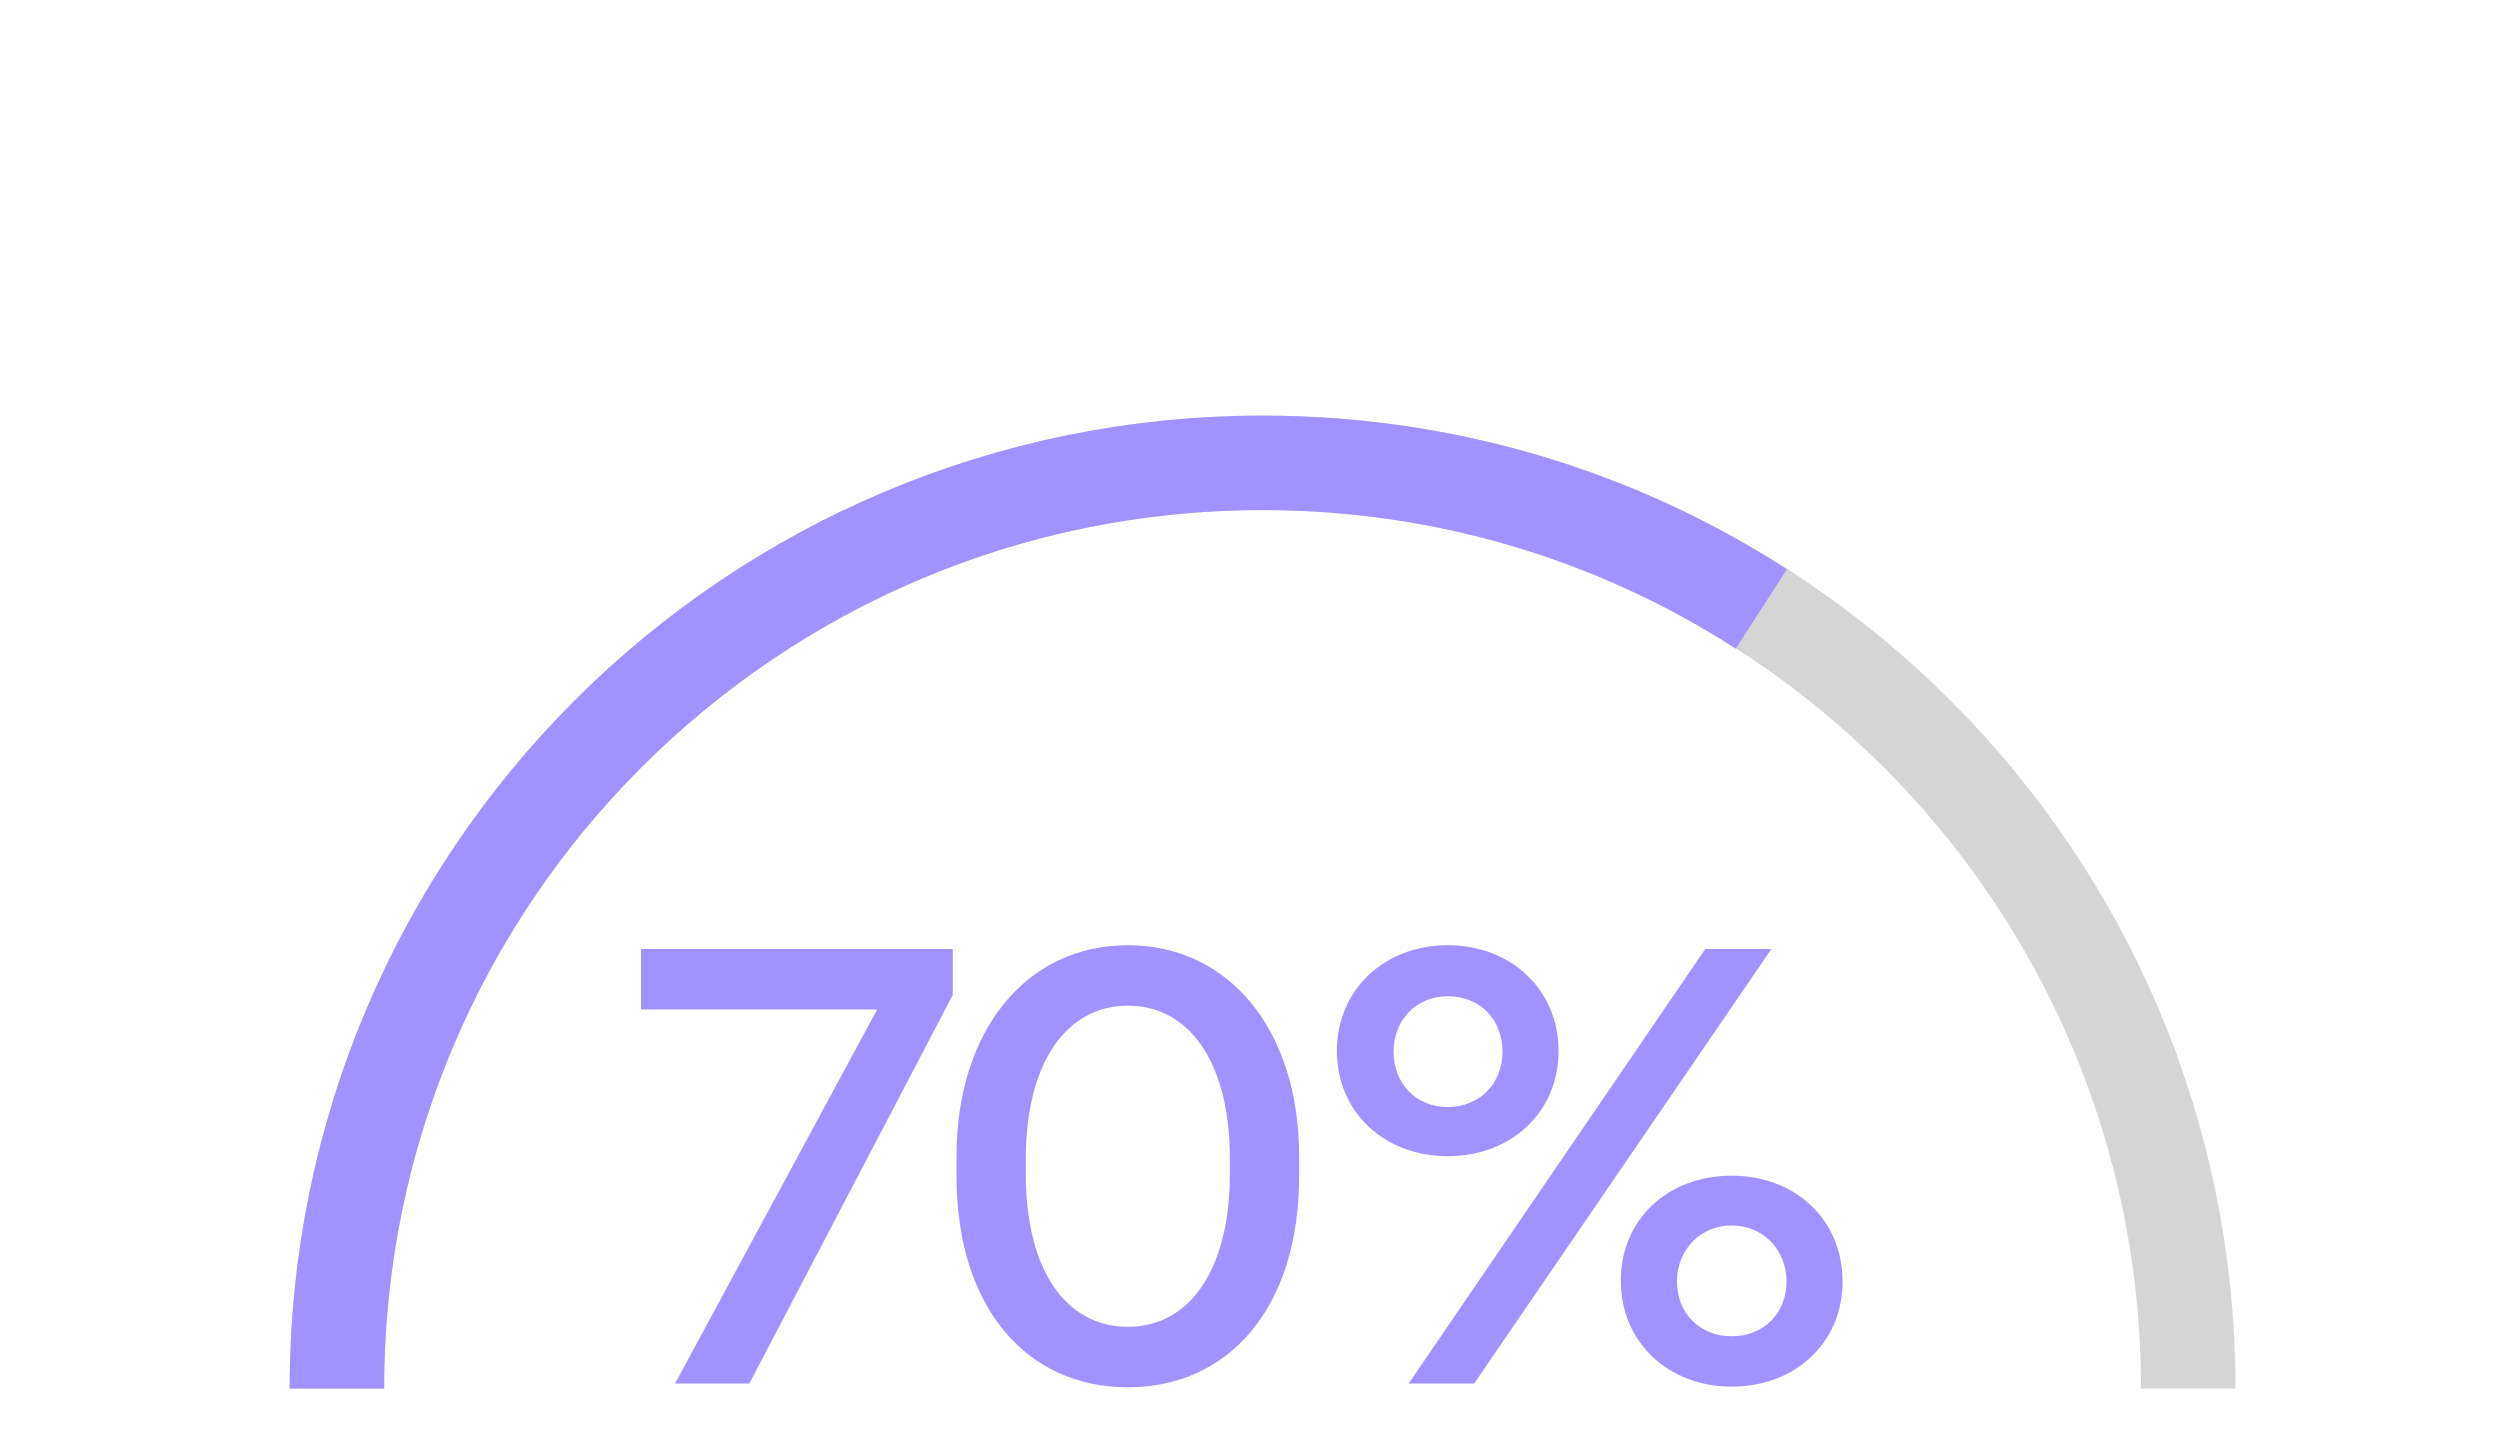 <?xml version="1.0" encoding="utf-8"?>
<!-- Generator: Adobe Illustrator 22.0.0, SVG Export Plug-In . SVG Version: 6.00 Build 0)  -->
<svg version="1.1" id="Layer_1" xmlns="http://www.w3.org/2000/svg" xmlns:xlink="http://www.w3.org/1999/xlink" x="0px" y="0px"
	 viewBox="0 0 397 228" style="enable-background:new 0 0 397 228;" xml:space="preserve">
<style type="text/css">
	.st0{fill:#FFFFFF;}
	.st1{fill:none;stroke:#D5D5D6;stroke-width:15;stroke-miterlimit:10;}
	.st2{fill:none;stroke:#A292FF;stroke-width:15;stroke-miterlimit:10;}
	.st3{fill:#A292FF;}
</style>
<rect class="st0" width="397" height="228"/>
<g>
	<path class="st1" d="M53.5,220.5c0-81.2,65.8-147,147-147s147,65.8,147,147"/>
	<path class="st2" d="M53.5,220.5c0-81.2,65.8-147,147-147c29.2,0,56.4,8.5,79.2,23.2"/>
	<g>
		<g>
			<path class="st3" d="M101.8,150.7h49.5v7.3L119,219.7h-11.8l32.1-59.4h-37.5V150.7z"/>
			<path class="st3" d="M151.9,183.6c0-20,11.1-33.5,27.2-33.5s27.2,13.5,27.2,33.5v3.2c0,20.8-11.1,33.5-27.2,33.5
				s-27.2-12.7-27.2-33.5C151.9,186.8,151.9,183.6,151.9,183.6z M195.3,184c0-15.4-6.5-24.3-16.2-24.3s-16.2,9-16.2,24.3v2.4
				c0,15.5,6.5,24.3,16.2,24.3s16.2-8.9,16.2-24.3V184z"/>
			<path class="st3" d="M229.9,150.1c10.1,0,17.6,7.1,17.6,16.8s-7.5,16.7-17.6,16.7s-17.6-7-17.6-16.7S219.8,150.1,229.9,150.1z
				 M229.9,158.2c-4.9,0-8.6,3.7-8.6,8.8s3.6,8.8,8.6,8.8s8.7-3.7,8.7-8.8S235,158.2,229.9,158.2z M223.7,219.7l47.1-69h10.5
				l-47.2,69H223.7z M275,186.7c10.1,0,17.6,7,17.6,16.8c0,9.7-7.5,16.7-17.6,16.7s-17.6-7.1-17.6-16.7
				C257.3,193.7,264.8,186.7,275,186.7z M275,194.6c-4.9,0-8.7,3.8-8.7,8.9s3.7,8.7,8.7,8.7s8.7-3.6,8.7-8.7S279.9,194.6,275,194.6z
				"/>
		</g>
	</g>
</g>
</svg>
